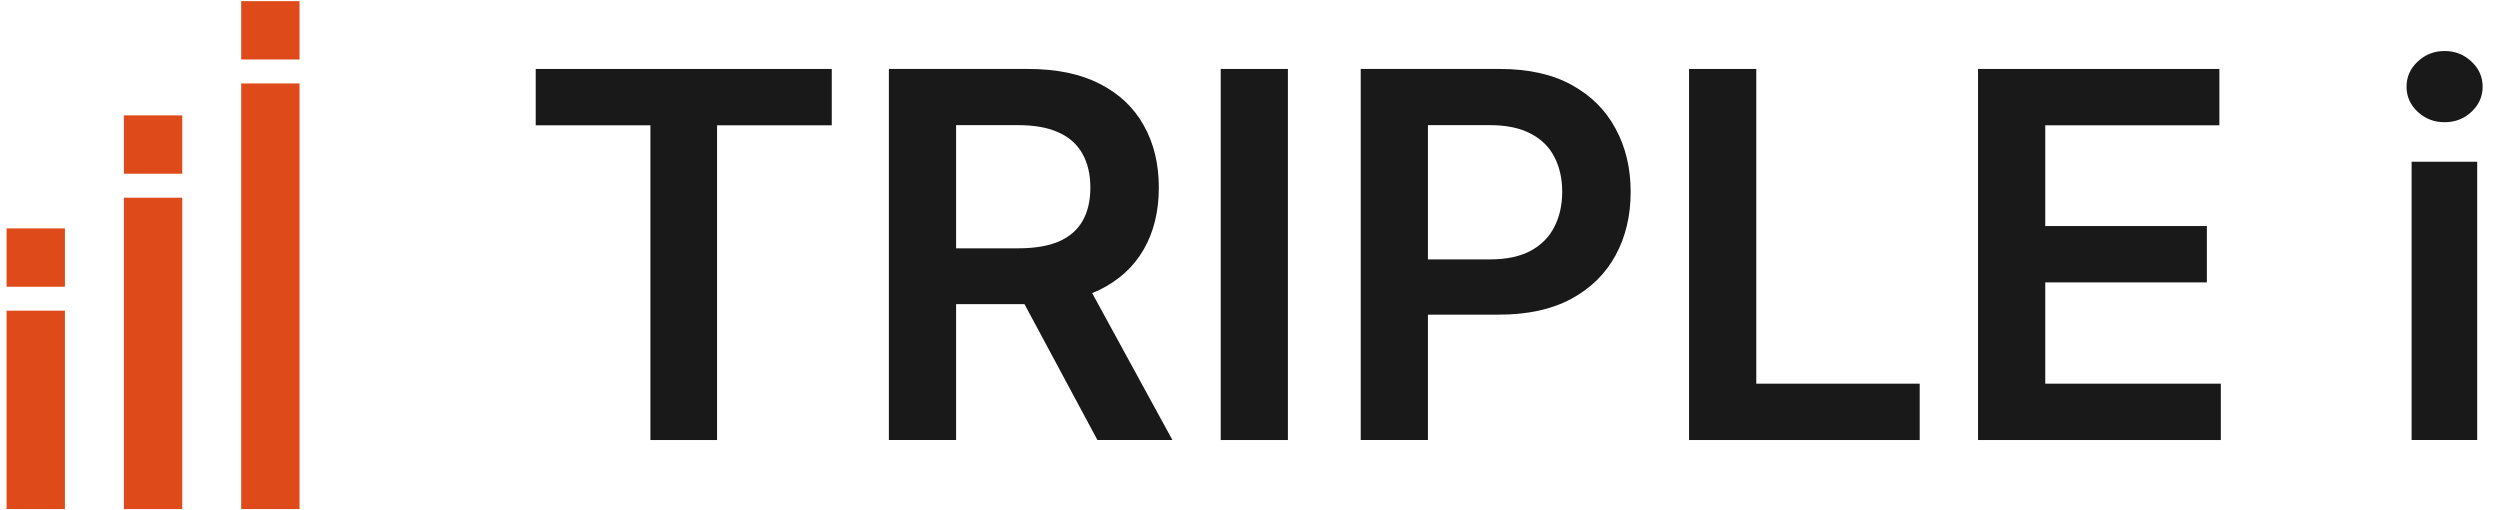 <?xml version="1.0" encoding="UTF-8"?> <svg xmlns="http://www.w3.org/2000/svg" width="98" height="20" viewBox="0 0 98 20" fill="none"><path d="M2.545 12.178H0.258V19.954H2.545V12.178Z" fill="#DE4A19"></path><path d="M11.742 0.045H9.455V2.332H11.742V0.045Z" fill="#DE4A19"></path><path d="M2.545 8.953H0.258V11.24H2.545V8.953Z" fill="#DE4A19"></path><path d="M7.144 7.75H4.857V19.956H7.144V7.75Z" fill="#DE4A19"></path><path d="M7.144 4.523H4.857V6.81H7.144V4.523Z" fill="#DE4A19"></path><path d="M11.742 3.271H9.455V19.955H11.742V3.271Z" fill="#DE4A19"></path><path d="M94.535 17.249V6.339H97.106V17.249H94.535ZM95.827 4.791C95.42 4.791 95.07 4.656 94.776 4.386C94.483 4.112 94.336 3.783 94.336 3.399C94.336 3.011 94.483 2.682 94.776 2.412C95.07 2.137 95.42 2 95.827 2C96.239 2 96.59 2.137 96.879 2.412C97.172 2.682 97.319 3.011 97.319 3.399C97.319 3.783 97.172 4.112 96.879 4.386C96.59 4.656 96.239 4.791 95.827 4.791Z" fill="black" fill-opacity="0.9"></path><path d="M77.539 17.249V2.703H86.999V4.912H80.174V8.861H86.509V11.07H80.174V15.04H87.056V17.249H77.539Z" fill="black" fill-opacity="0.9"></path><path d="M66.211 17.249V2.703H68.846V15.04H75.252V17.249H66.211Z" fill="black" fill-opacity="0.9"></path><path d="M53.34 17.249V2.703H58.794C59.912 2.703 60.849 2.911 61.607 3.328C62.369 3.745 62.944 4.318 63.333 5.047C63.726 5.771 63.922 6.595 63.922 7.518C63.922 8.451 63.726 9.28 63.333 10.004C62.94 10.729 62.36 11.299 61.593 11.716C60.826 12.128 59.881 12.334 58.759 12.334H55.144V10.168H58.404C59.057 10.168 59.592 10.054 60.009 9.827C60.425 9.599 60.733 9.287 60.932 8.889C61.136 8.491 61.238 8.035 61.238 7.518C61.238 7.002 61.136 6.548 60.932 6.155C60.733 5.762 60.423 5.456 60.002 5.239C59.585 5.016 59.048 4.905 58.39 4.905H55.975V17.249H53.34Z" fill="black" fill-opacity="0.9"></path><path d="M50.486 2.703V17.249H47.852V2.703H50.486Z" fill="black" fill-opacity="0.9"></path><path d="M34.844 17.249V2.703H40.298C41.416 2.703 42.353 2.897 43.111 3.286C43.873 3.674 44.448 4.218 44.837 4.919C45.23 5.615 45.426 6.427 45.426 7.355C45.426 8.288 45.227 9.098 44.83 9.784C44.437 10.466 43.856 10.994 43.09 11.368C42.322 11.737 41.38 11.922 40.263 11.922H36.378V9.734H39.908C40.561 9.734 41.096 9.644 41.513 9.464C41.929 9.28 42.237 9.012 42.436 8.662C42.64 8.307 42.742 7.871 42.742 7.355C42.742 6.839 42.64 6.399 42.436 6.034C42.233 5.665 41.922 5.385 41.506 5.196C41.089 5.002 40.552 4.905 39.894 4.905H37.479V17.249H34.844ZM42.358 10.658L45.959 17.249H43.019L39.481 10.658H42.358Z" fill="black" fill-opacity="0.9"></path><path d="M21 4.912V2.703H32.605V4.912H28.109V17.249H25.496V4.912H21Z" fill="black" fill-opacity="0.9"></path></svg> 